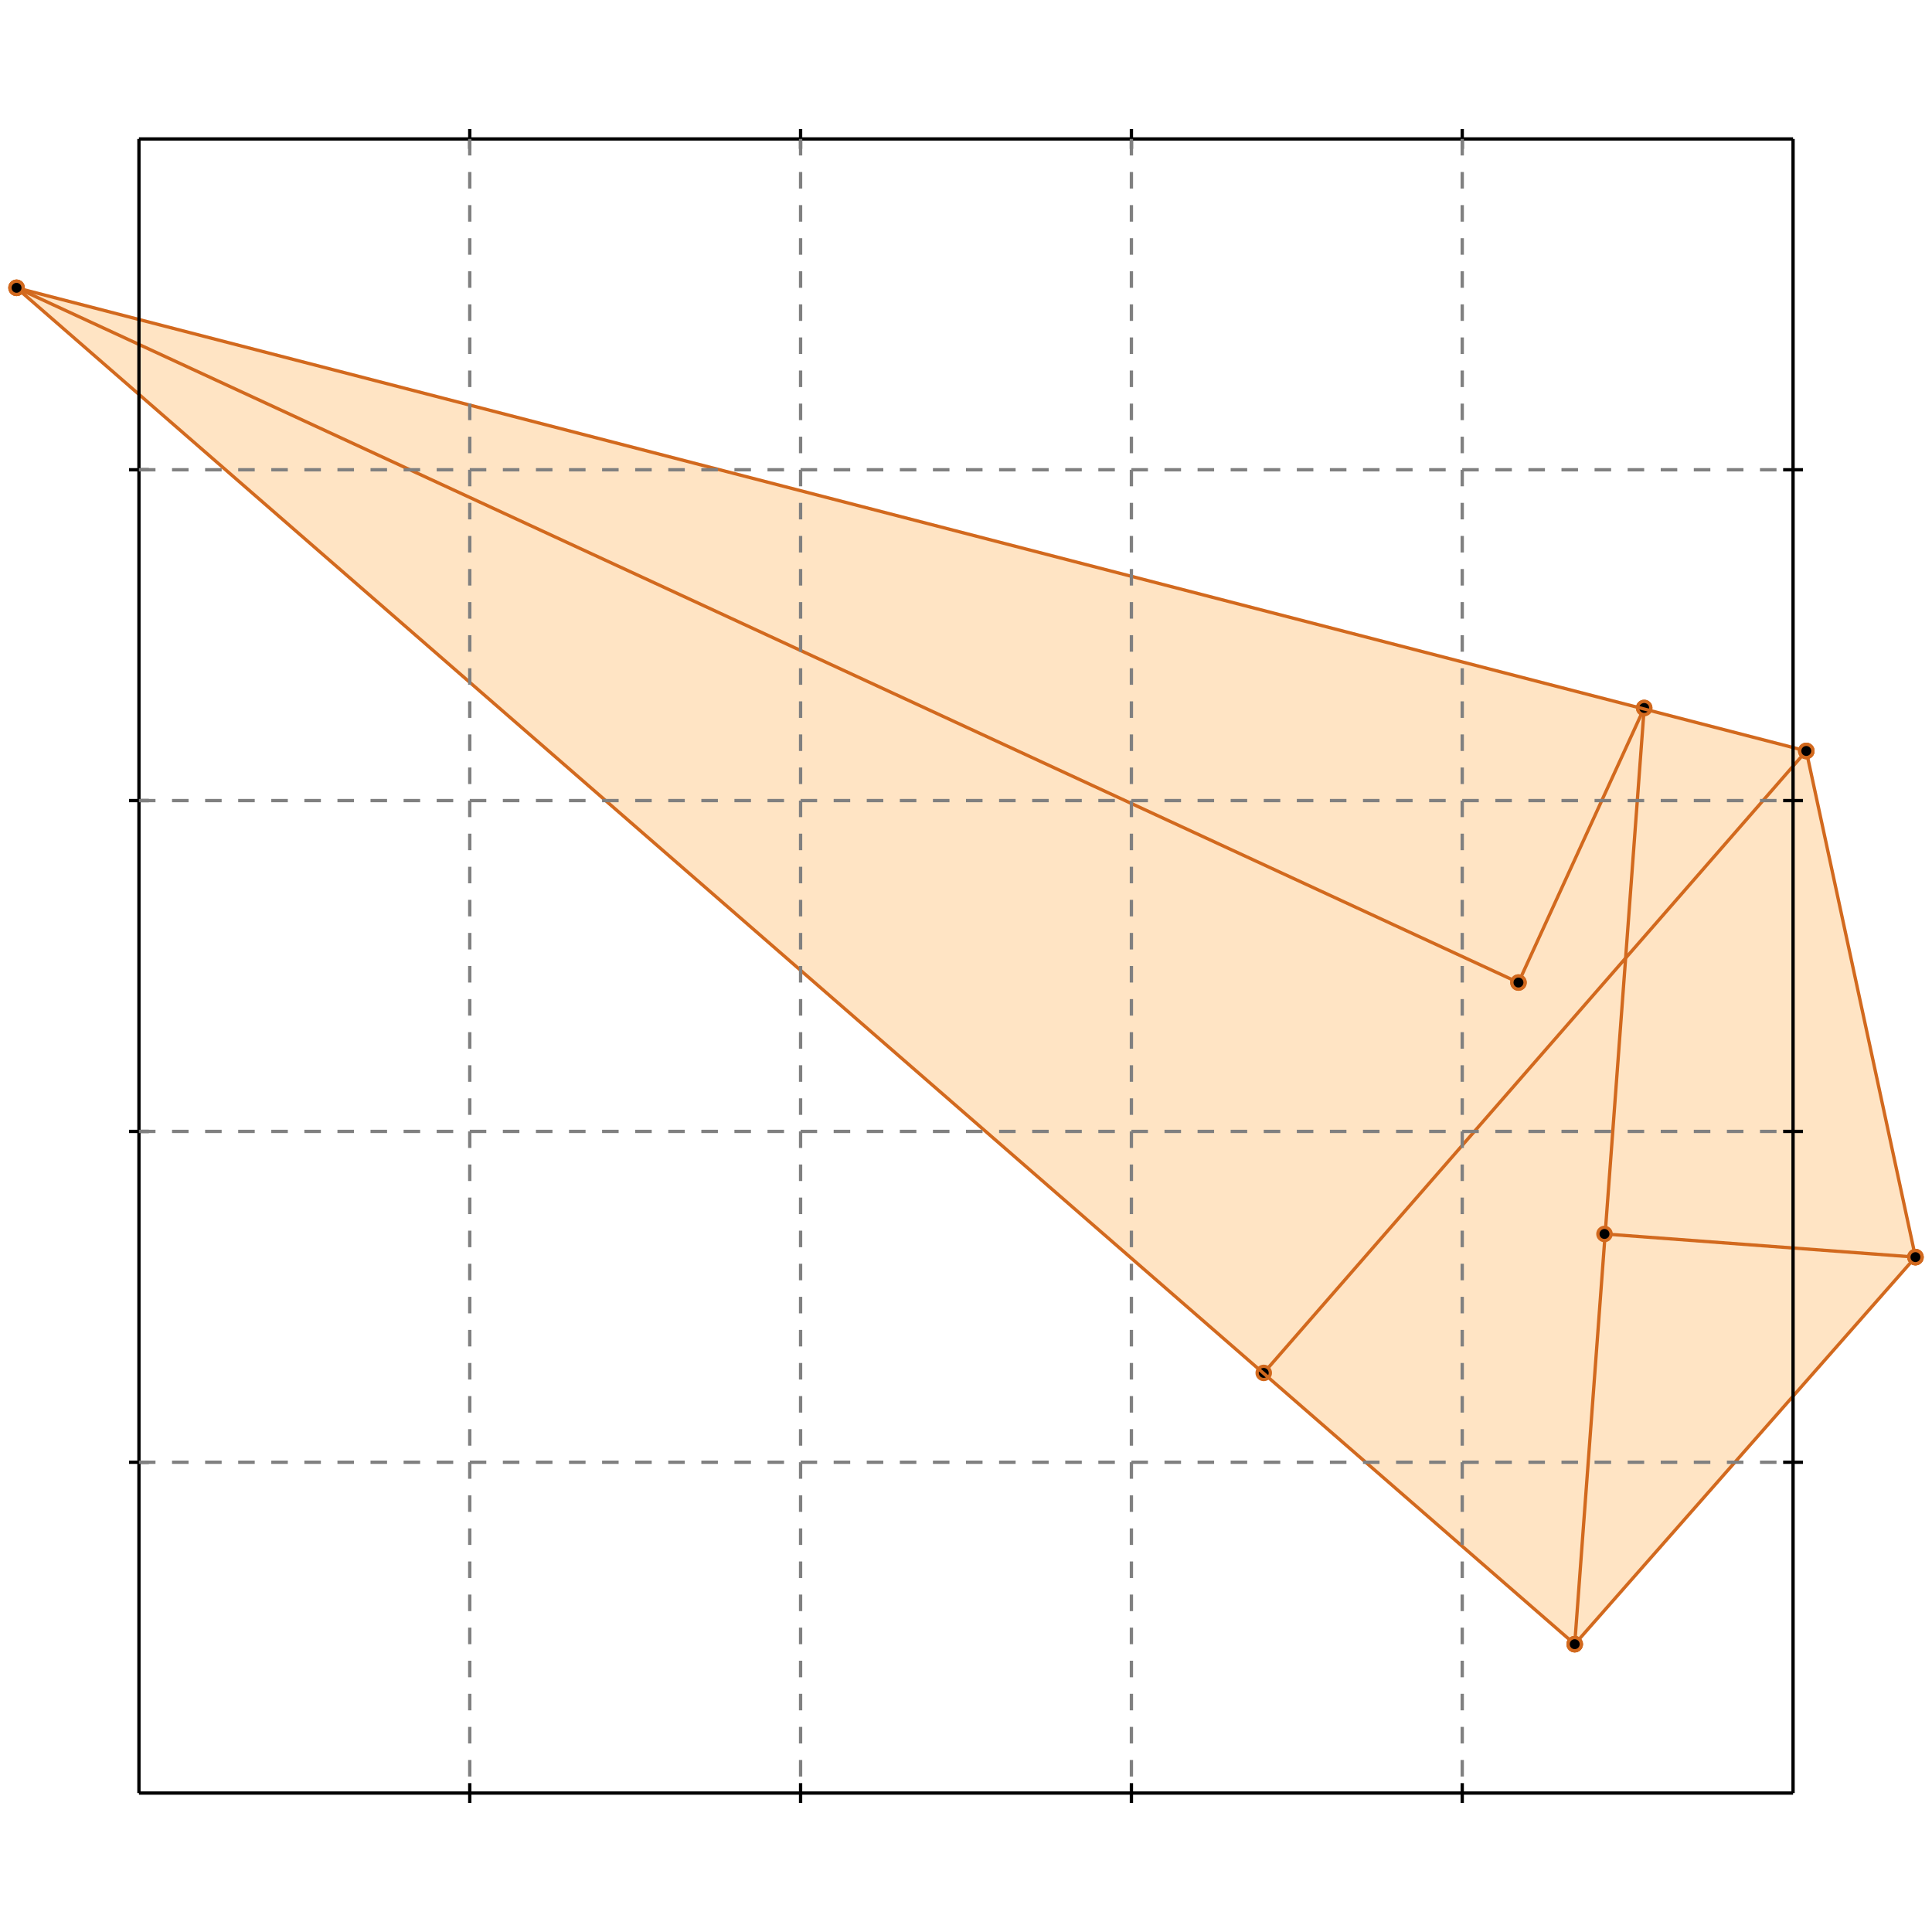 <?xml version="1.0" standalone="no"?>
<!DOCTYPE svg PUBLIC "-//W3C//DTD SVG 1.1//EN" 
  "http://www.w3.org/Graphics/SVG/1.1/DTD/svg11.dtd">
<svg width="584" height="584" version="1.1" id="toplevel"
    xmlns="http://www.w3.org/2000/svg"
    xmlns:xlink="http://www.w3.org/1999/xlink">
  <polygon points="476,497 579,380 546,227 5,87" fill="bisque"/>
  <g stroke="chocolate" stroke-width="1">
    <line x1="476" y1="497" x2="579" y2="380"/>
    <circle cx="476" cy="497" r="2"/>
    <circle cx="579" cy="380" r="2"/>
  </g>
  <g stroke="chocolate" stroke-width="1">
    <line x1="459" y1="297" x2="497" y2="214"/>
    <circle cx="459" cy="297" r="2"/>
    <circle cx="497" cy="214" r="2"/>
  </g>
  <g stroke="chocolate" stroke-width="1">
    <line x1="476" y1="497" x2="497" y2="214"/>
    <circle cx="476" cy="497" r="2"/>
    <circle cx="497" cy="214" r="2"/>
  </g>
  <g stroke="chocolate" stroke-width="1">
    <line x1="382" y1="415" x2="546" y2="227"/>
    <circle cx="382" cy="415" r="2"/>
    <circle cx="546" cy="227" r="2"/>
  </g>
  <g stroke="chocolate" stroke-width="1">
    <line x1="476" y1="497" x2="5" y2="87"/>
    <circle cx="476" cy="497" r="2"/>
    <circle cx="5" cy="87" r="2"/>
  </g>
  <g stroke="chocolate" stroke-width="1">
    <line x1="579" y1="380" x2="546" y2="227"/>
    <circle cx="579" cy="380" r="2"/>
    <circle cx="546" cy="227" r="2"/>
  </g>
  <g stroke="chocolate" stroke-width="1">
    <line x1="579" y1="380" x2="485" y2="373"/>
    <circle cx="579" cy="380" r="2"/>
    <circle cx="485" cy="373" r="2"/>
  </g>
  <g stroke="chocolate" stroke-width="1">
    <line x1="459" y1="297" x2="5" y2="87"/>
    <circle cx="459" cy="297" r="2"/>
    <circle cx="5" cy="87" r="2"/>
  </g>
  <g stroke="chocolate" stroke-width="1">
    <line x1="546" y1="227" x2="5" y2="87"/>
    <circle cx="546" cy="227" r="2"/>
    <circle cx="5" cy="87" r="2"/>
  </g>
  <g stroke="black" stroke-width="1">
    <line x1="42" y1="42" x2="542" y2="42"/>
    <line x1="42" y1="42" x2="42" y2="542"/>
    <line x1="542" y1="542" x2="42" y2="542"/>
    <line x1="542" y1="542" x2="542" y2="42"/>
    <line x1="142" y1="39" x2="142" y2="45"/>
    <line x1="39" y1="142" x2="45" y2="142"/>
    <line x1="142" y1="539" x2="142" y2="545"/>
    <line x1="539" y1="142" x2="545" y2="142"/>
    <line x1="242" y1="39" x2="242" y2="45"/>
    <line x1="39" y1="242" x2="45" y2="242"/>
    <line x1="242" y1="539" x2="242" y2="545"/>
    <line x1="539" y1="242" x2="545" y2="242"/>
    <line x1="342" y1="39" x2="342" y2="45"/>
    <line x1="39" y1="342" x2="45" y2="342"/>
    <line x1="342" y1="539" x2="342" y2="545"/>
    <line x1="539" y1="342" x2="545" y2="342"/>
    <line x1="442" y1="39" x2="442" y2="45"/>
    <line x1="39" y1="442" x2="45" y2="442"/>
    <line x1="442" y1="539" x2="442" y2="545"/>
    <line x1="539" y1="442" x2="545" y2="442"/>
  </g>
  <g stroke="gray" stroke-width="1" stroke-dasharray="5,5">
    <line x1="142" y1="42" x2="142" y2="542"/>
    <line x1="42" y1="142" x2="542" y2="142"/>
    <line x1="242" y1="42" x2="242" y2="542"/>
    <line x1="42" y1="242" x2="542" y2="242"/>
    <line x1="342" y1="42" x2="342" y2="542"/>
    <line x1="42" y1="342" x2="542" y2="342"/>
    <line x1="442" y1="42" x2="442" y2="542"/>
    <line x1="42" y1="442" x2="542" y2="442"/>
  </g>
</svg>
